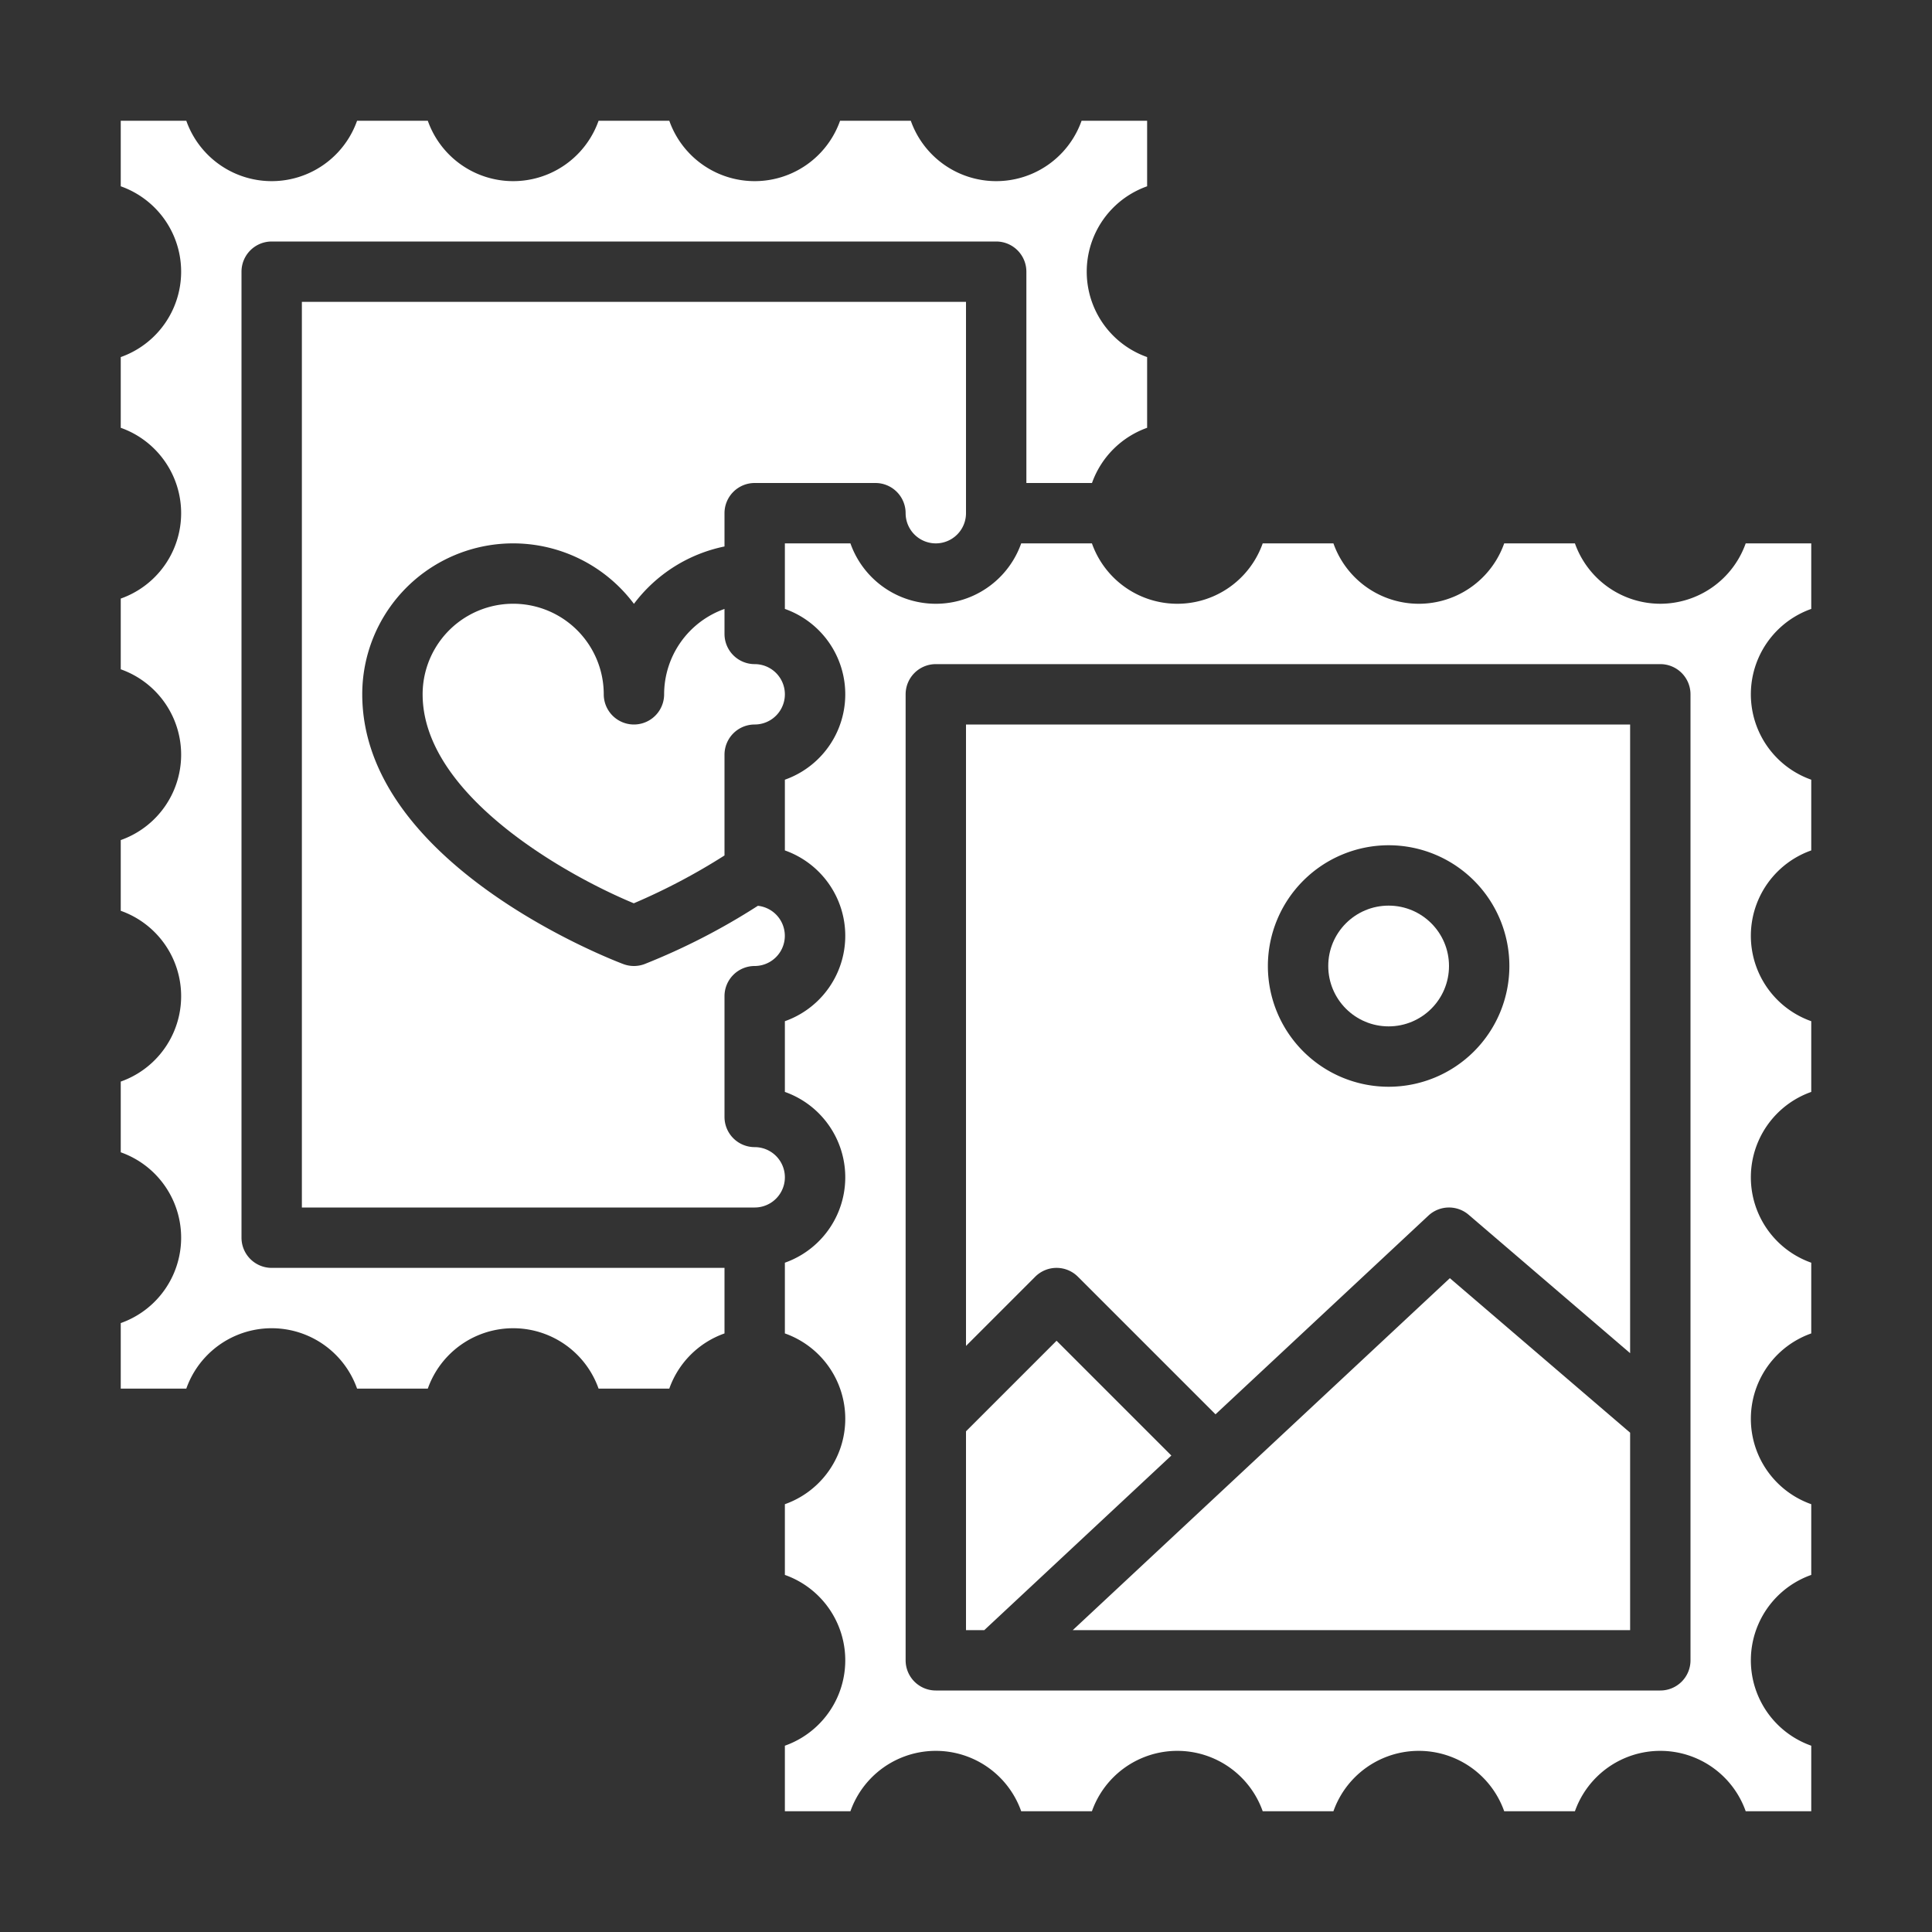 <?xml version="1.0"?>
<svg xmlns="http://www.w3.org/2000/svg" id="Solid" viewBox="0 0 512 512" width="512" height="512" fill="#fff"><rect x="0" y="0" width="512" height="512" fill="#333333" stroke="none"/><path d="M64,328V72a8,8,0,0,1,8-8H264a8,8,0,0,1,8,8v56h17.387A24.109,24.109,0,0,1,304,113.371V94.629a24,24,0,0,1,0-45.258V32H286.629a24,24,0,0,1-45.258,0H222.629a24,24,0,0,1-45.258,0H158.629a24,24,0,0,1-45.258,0H94.629a24,24,0,0,1-45.258,0H32V49.371a24,24,0,0,1,0,45.258v18.742a24,24,0,0,1,0,45.258v18.742a24,24,0,0,1,0,45.258v18.742a24,24,0,0,1,0,45.258v18.742a24,24,0,0,1,0,45.258V368H49.371a24,24,0,0,1,45.258,0h18.742a24,24,0,0,1,45.258,0h18.739A23.994,23.994,0,0,1,192,353.375V336H72A8,8,0,0,1,64,328Z"/><path d="M200,304a8,8,0,0,1-8-8V264a8,8,0,0,1,8-8,8,8,0,0,0,.844-15.954,174.553,174.553,0,0,1-30.035,15.445,8.005,8.005,0,0,1-5.618,0C162.366,254.431,96,229.026,96,184a39.988,39.988,0,0,1,72-23.975,40.058,40.058,0,0,1,24-15.205V136a8,8,0,0,1,8-8h32a8,8,0,0,1,8,8,8,8,0,0,0,16,0V80H80V320H200a8,8,0,0,0,0-16Z"/><polygon points="280 355.313 256 379.313 256 432 260.847 432 310.419 385.733 280 355.313"/><path d="M176,184a8,8,0,0,1-16,0,24,24,0,0,0-48,0c0,26.67,38.016,47.95,55.962,55.381A166.057,166.057,0,0,0,192,226.706V200a8,8,0,0,1,8-8,8,8,0,0,0,0-16,8,8,0,0,1-8-8v-6.624A24.038,24.038,0,0,0,176,184Z"/><polygon points="284.296 432 432 432 432 379.679 384.227 338.731 284.296 432"/><path d="M440,160a24.042,24.042,0,0,1-22.629-16H398.629a24,24,0,0,1-45.258,0H334.629a24,24,0,0,1-45.258,0H270.629a24,24,0,0,1-45.258,0H208v17.371a24,24,0,0,1,0,45.258v18.742a24,24,0,0,1,0,45.258v18.742a24,24,0,0,1,0,45.258v18.742a24,24,0,0,1,0,45.258v18.742a24,24,0,0,1,0,45.258V480h17.371a24,24,0,0,1,45.258,0h18.742a24,24,0,0,1,45.258,0h18.742a24,24,0,0,1,45.258,0h18.742a24,24,0,0,1,45.258,0H480V462.629a24,24,0,0,1,0-45.258V398.629a24,24,0,0,1,0-45.258V334.629a24,24,0,0,1,0-45.258V270.629a24,24,0,0,1,0-45.258V206.629a24,24,0,0,1,0-45.258V144H462.629A24.042,24.042,0,0,1,440,160Zm8,280a8,8,0,0,1-8,8H248a8,8,0,0,1-8-8V184a8,8,0,0,1,8-8H440a8,8,0,0,1,8,8Z"/><path d="M256,356.686l18.343-18.343a8,8,0,0,1,11.314,0l36.466,36.466,56.418-52.658a8,8,0,0,1,10.665-.225L432,358.606V192H256ZM368,224a32,32,0,1,1-32,32A32.036,32.036,0,0,1,368,224Z"/><circle cx="368" cy="256" r="16"/></svg>
